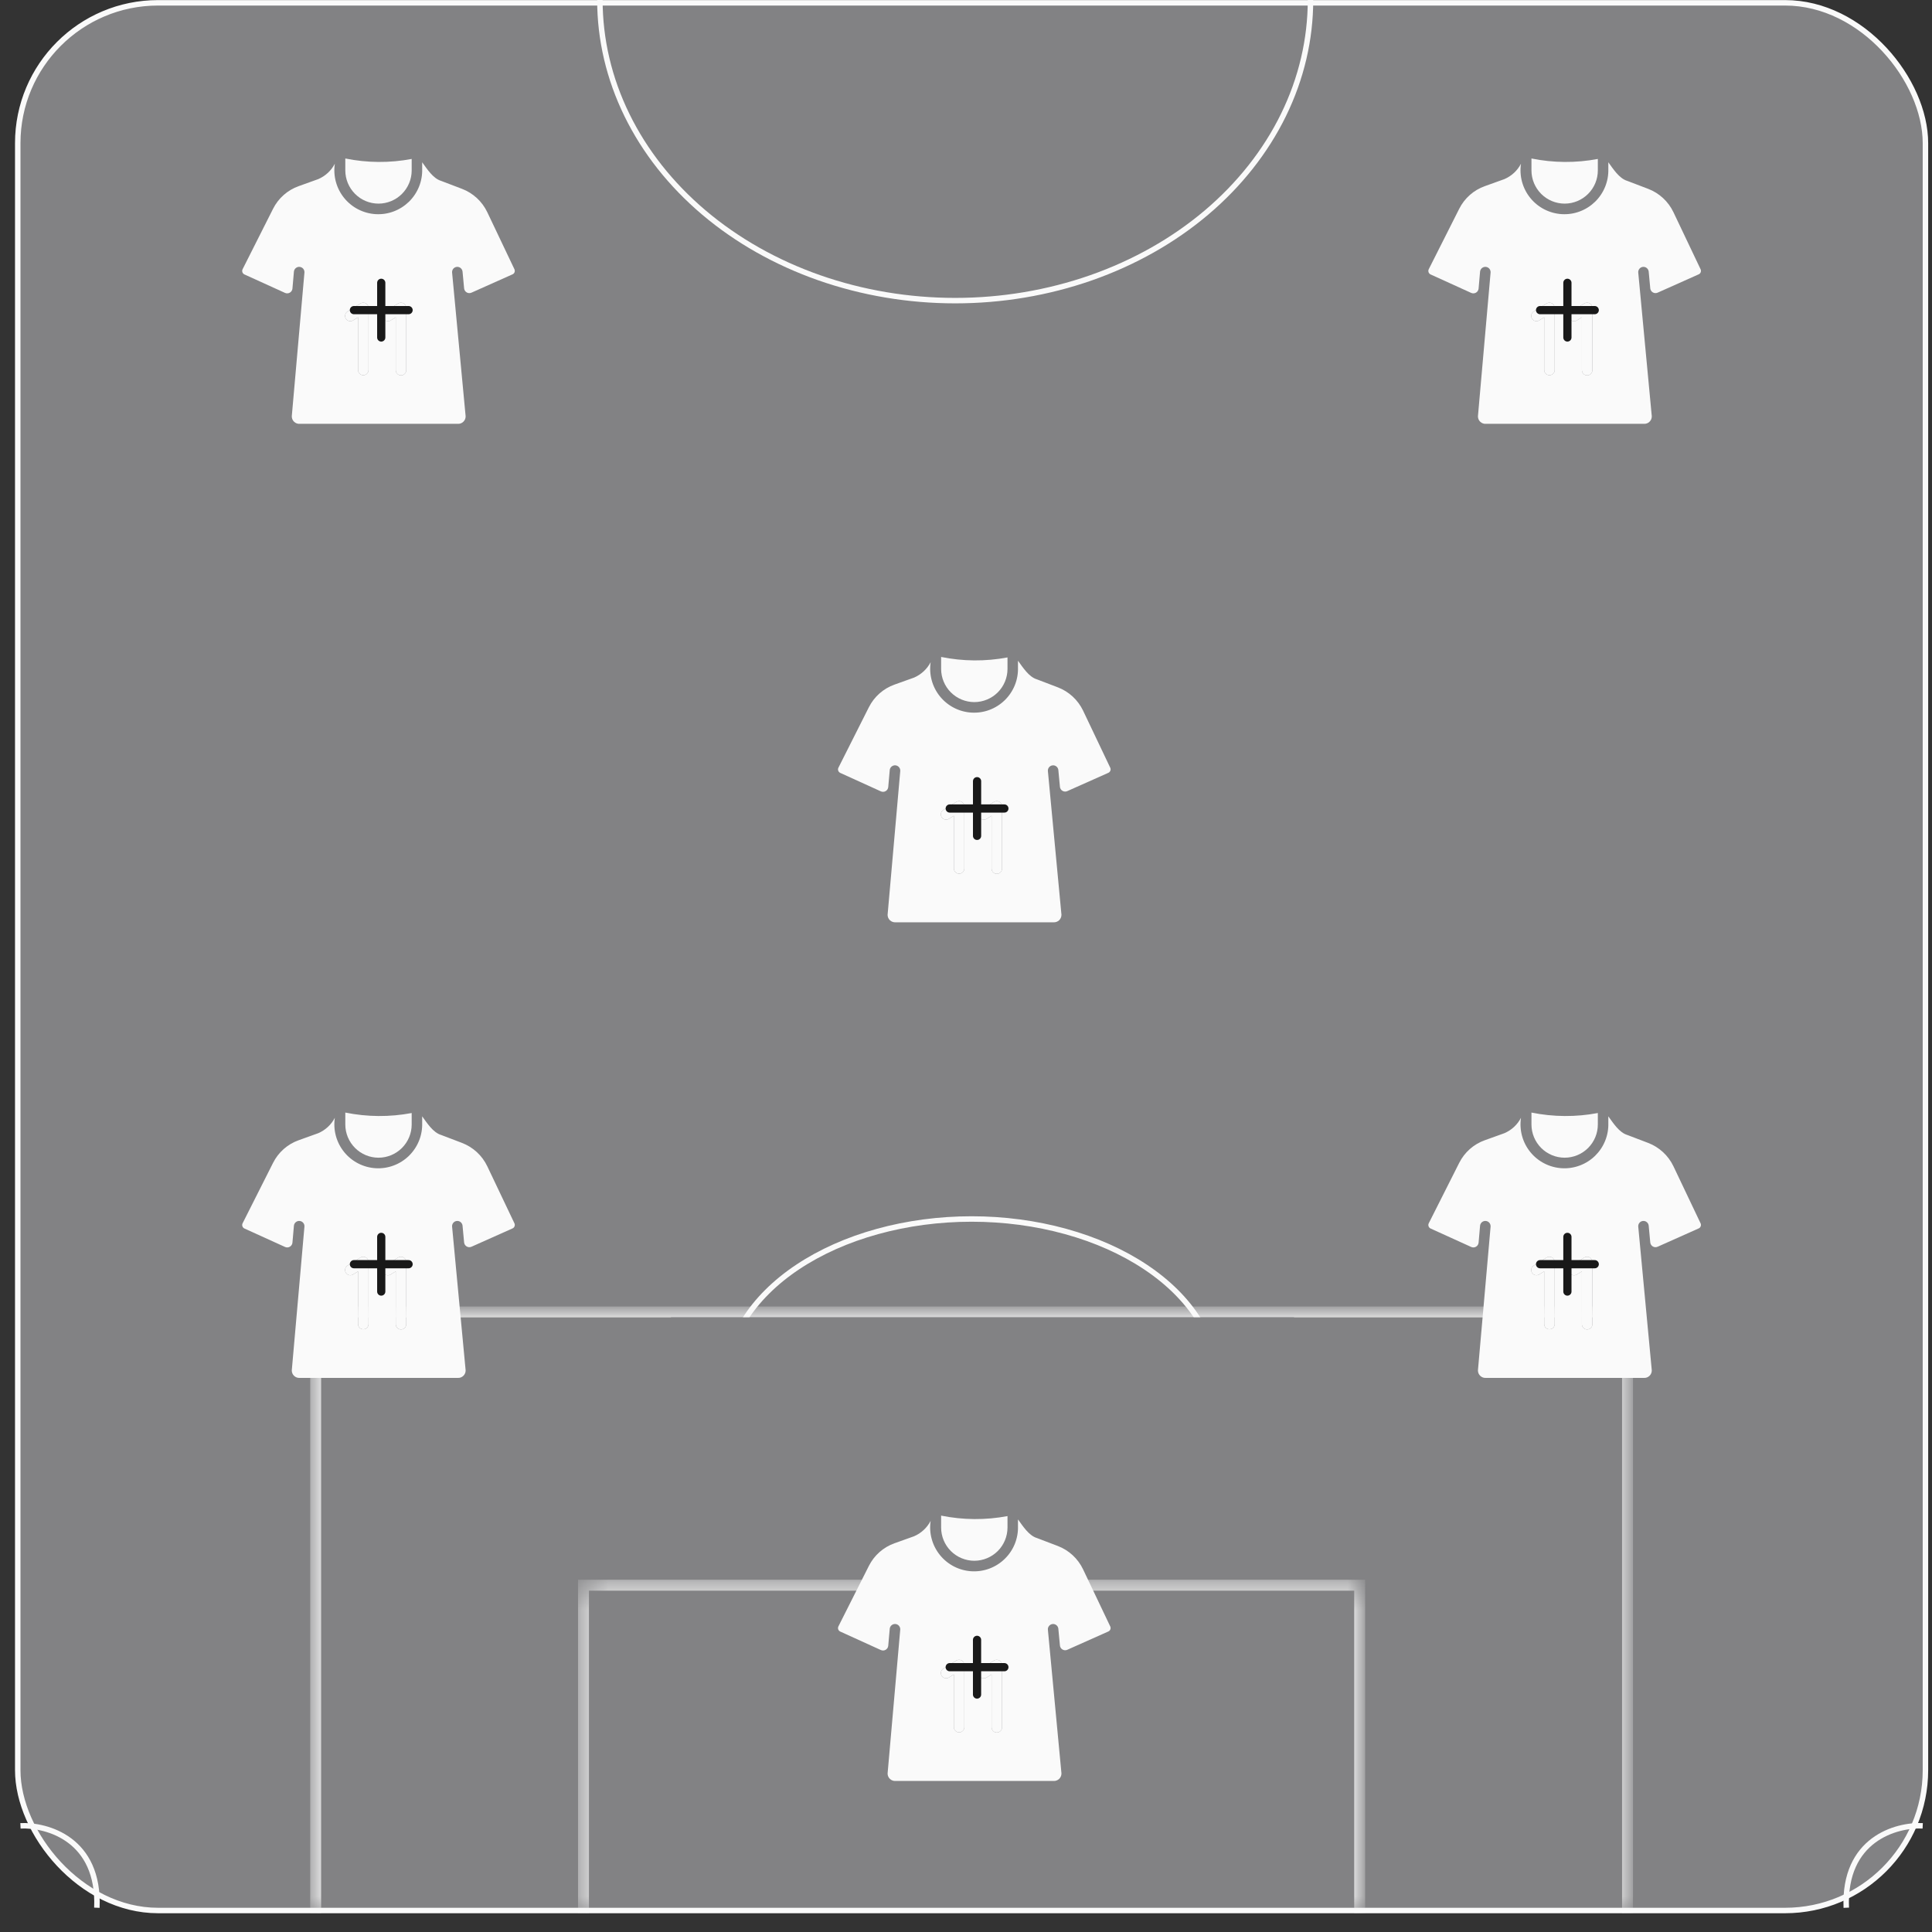 <svg width="81" height="81" viewBox="0 0 81 81" fill="none" xmlns="http://www.w3.org/2000/svg">
<rect x="0" y="0" width="81" height="81" fill="#333333" stroke="none"/>
<rect x="0.744" y="0.118" width="79.981" height="79.981" rx="5.885" fill="#828284" stroke="#FAFAFA" stroke-width="0.229"/>
<mask id="path-2-inside-1_8749_15916" fill="white">
<path d="M24.463 66.461H57.005V80.211H24.463V66.461Z"/>
</mask>
<path d="M24.463 66.461V66.232H24.234V66.461H24.463ZM57.005 66.461H57.235V66.232H57.005V66.461ZM24.463 66.69H57.005V66.232H24.463V66.69ZM56.776 66.461V80.211H57.235V66.461H56.776ZM24.692 80.211V66.461H24.234V80.211H24.692Z" fill="#FAFAFA" mask="url(#path-2-inside-1_8749_15916)"/>
<mask id="path-4-inside-2_8749_15916" fill="white">
<path d="M13.234 55.004H68.235V80.213H13.234V55.004Z"/>
</mask>
<path d="M13.234 55.004V54.775H13.005V55.004H13.234ZM68.235 55.004H68.464V54.775H68.235V55.004ZM13.234 55.233H68.235V54.775H13.234V55.233ZM68.006 55.004V80.213H68.464V55.004H68.006ZM13.463 80.213V55.004H13.005V80.213H13.463Z" fill="#FAFAFA" mask="url(#path-4-inside-2_8749_15916)"/>
<path d="M54.943 9.53674e-07C54.943 1.655 54.558 3.294 53.809 4.824C53.06 6.353 51.963 7.742 50.58 8.913C49.197 10.083 47.554 11.011 45.747 11.645C43.94 12.278 42.003 12.604 40.047 12.604C38.091 12.604 36.154 12.278 34.346 11.645C32.539 11.011 30.897 10.083 29.514 8.913C28.13 7.742 27.033 6.353 26.285 4.824C25.536 3.294 25.151 1.655 25.151 0" stroke="#FAFAFA" stroke-width="0.229"/>
<path d="M30.422 57.982C30.422 57.08 30.688 56.186 31.206 55.351C31.725 54.517 32.484 53.759 33.442 53.121C34.4 52.483 35.536 51.976 36.788 51.631C38.039 51.285 39.38 51.107 40.734 51.107C42.089 51.107 43.429 51.285 44.681 51.631C45.932 51.976 47.069 52.483 48.026 53.121C48.984 53.759 49.744 54.517 50.262 55.351C50.78 56.186 51.047 57.08 51.047 57.982" stroke="#FAFAFA" stroke-width="0.229"/>
<rect x="28.13" y="55.23" width="26.125" height="3.896" fill="#828284"/>
<path d="M0.858 76.548C1.975 76.496 4.179 77.11 4.062 79.983" stroke="#FAFAFA" stroke-width="0.229"/>
<path d="M80.61 76.548C79.493 76.496 77.289 77.11 77.406 79.983" stroke="#FAFAFA" stroke-width="0.229"/>
<path d="M40.848 65.436C41.217 65.435 41.571 65.288 41.832 65.028C42.093 64.767 42.239 64.413 42.24 64.044V63.563C41.32 63.736 40.375 63.729 39.457 63.543V64.044C39.458 64.413 39.604 64.767 39.865 65.028C40.126 65.288 40.48 65.435 40.848 65.436Z" fill="#FAFAFA"/>
<path d="M46.548 68.19L45.407 65.792C45.192 65.343 44.813 64.993 44.348 64.816L43.477 64.484C43.133 64.382 42.881 63.977 42.679 63.701V63.979C42.688 64.234 42.642 64.489 42.547 64.727C42.451 64.964 42.307 65.179 42.123 65.357C41.94 65.536 41.721 65.674 41.481 65.764C41.242 65.853 40.986 65.891 40.73 65.876C40.475 65.861 40.225 65.793 39.997 65.676C39.77 65.559 39.569 65.396 39.408 65.197C39.247 64.998 39.129 64.768 39.062 64.521C38.994 64.274 38.979 64.016 39.018 63.763C38.867 64.052 38.621 64.281 38.321 64.409L37.505 64.701C37.037 64.867 36.651 65.207 36.428 65.651L35.149 68.19C35.131 68.228 35.129 68.272 35.143 68.312C35.158 68.352 35.187 68.385 35.226 68.403L36.93 69.178C36.962 69.192 36.997 69.199 37.032 69.198C37.067 69.196 37.101 69.186 37.132 69.168C37.162 69.15 37.188 69.125 37.207 69.096C37.226 69.066 37.237 69.032 37.24 68.997L37.303 68.283C37.309 68.225 37.338 68.173 37.383 68.136C37.427 68.1 37.484 68.082 37.542 68.087C37.599 68.092 37.653 68.12 37.69 68.163C37.728 68.207 37.747 68.264 37.743 68.321L37.213 74.353C37.212 74.396 37.221 74.439 37.238 74.478C37.255 74.517 37.279 74.553 37.311 74.582C37.342 74.612 37.379 74.635 37.419 74.649C37.459 74.664 37.502 74.67 37.545 74.668H44.17C44.213 74.67 44.256 74.664 44.296 74.649C44.337 74.634 44.374 74.611 44.405 74.582C44.436 74.552 44.461 74.516 44.477 74.477C44.494 74.437 44.502 74.394 44.502 74.351C44.408 73.344 44.019 69.239 43.933 68.323C43.929 68.265 43.947 68.208 43.985 68.165C44.022 68.121 44.075 68.093 44.132 68.088C44.189 68.082 44.246 68.1 44.291 68.136C44.336 68.172 44.364 68.224 44.371 68.281L44.438 68.988C44.441 69.023 44.453 69.056 44.471 69.086C44.49 69.115 44.516 69.14 44.546 69.157C44.576 69.175 44.61 69.185 44.645 69.187C44.68 69.189 44.714 69.183 44.746 69.168L46.471 68.399C46.509 68.381 46.538 68.349 46.553 68.31C46.567 68.271 46.566 68.228 46.548 68.19ZM40.431 72.417C40.429 72.474 40.405 72.528 40.364 72.568C40.323 72.608 40.268 72.63 40.211 72.63C40.154 72.63 40.099 72.608 40.058 72.568C40.017 72.528 39.993 72.474 39.991 72.417V70.201L39.778 70.333C39.728 70.362 39.669 70.371 39.614 70.357C39.558 70.343 39.51 70.308 39.479 70.259C39.449 70.21 39.439 70.151 39.452 70.095C39.465 70.039 39.499 69.99 39.547 69.959L40.094 69.618C40.128 69.599 40.166 69.588 40.205 69.587C40.244 69.587 40.282 69.596 40.316 69.615C40.35 69.634 40.379 69.662 40.399 69.695C40.419 69.728 40.43 69.766 40.431 69.805L40.431 72.417ZM42.011 72.417C42.011 72.475 41.988 72.531 41.947 72.572C41.906 72.613 41.85 72.636 41.791 72.636C41.733 72.636 41.677 72.613 41.636 72.572C41.595 72.531 41.572 72.475 41.572 72.417V70.201L41.358 70.333C41.309 70.364 41.249 70.373 41.193 70.36C41.136 70.347 41.087 70.311 41.056 70.261C41.026 70.212 41.016 70.152 41.029 70.096C41.043 70.039 41.078 69.99 41.128 69.959L41.675 69.618C41.708 69.599 41.746 69.588 41.785 69.587C41.824 69.587 41.863 69.596 41.897 69.615C41.931 69.634 41.959 69.662 41.979 69.695C41.999 69.728 42.011 69.766 42.011 69.805V72.417Z" fill="#FAFAFA"/>
<path d="M40.431 72.417C40.429 72.474 40.405 72.528 40.364 72.568C40.323 72.608 40.268 72.63 40.211 72.63C40.154 72.63 40.099 72.608 40.058 72.568C40.017 72.528 39.993 72.474 39.991 72.417V70.201L39.778 70.333C39.728 70.362 39.669 70.371 39.614 70.357C39.558 70.343 39.51 70.308 39.479 70.259C39.449 70.21 39.439 70.151 39.452 70.095C39.465 70.039 39.499 69.99 39.547 69.959L40.094 69.618C40.128 69.599 40.166 69.588 40.205 69.587C40.244 69.587 40.282 69.596 40.316 69.615C40.35 69.634 40.379 69.662 40.399 69.695C40.419 69.728 40.43 69.766 40.431 69.805L40.431 72.417Z" fill="#FAFAFA"/>
<path d="M42.011 72.417C42.011 72.475 41.988 72.531 41.947 72.572C41.906 72.613 41.85 72.636 41.791 72.636C41.733 72.636 41.677 72.613 41.636 72.572C41.595 72.531 41.572 72.475 41.572 72.417V70.201L41.358 70.333C41.309 70.364 41.249 70.373 41.193 70.36C41.136 70.347 41.087 70.311 41.056 70.261C41.026 70.212 41.016 70.152 41.029 70.096C41.043 70.039 41.078 69.99 41.128 69.959L41.675 69.618C41.708 69.599 41.746 69.588 41.785 69.587C41.824 69.587 41.863 69.596 41.897 69.615C41.931 69.634 41.959 69.662 41.979 69.695C41.999 69.728 42.011 69.766 42.011 69.805V72.417Z" fill="#FAFAFA"/>
<path d="M39.817 69.897H42.109" stroke="#191919" stroke-width="0.344" stroke-linecap="round" stroke-linejoin="round"/>
<path d="M40.963 71.044V68.752" stroke="#191919" stroke-width="0.344" stroke-linecap="round" stroke-linejoin="round"/>
<path d="M40.849 29.436C41.218 29.435 41.571 29.288 41.832 29.028C42.093 28.767 42.24 28.413 42.24 28.044V27.563C41.32 27.736 40.375 27.729 39.457 27.543V28.044C39.458 28.413 39.604 28.767 39.865 29.028C40.126 29.288 40.48 29.435 40.849 29.436Z" fill="#FAFAFA"/>
<path d="M46.549 32.19L45.408 29.792C45.192 29.343 44.813 28.993 44.348 28.816L43.478 28.484C43.133 28.382 42.882 27.977 42.679 27.701V27.979C42.688 28.234 42.643 28.489 42.547 28.727C42.451 28.964 42.307 29.179 42.124 29.357C41.94 29.536 41.722 29.674 41.482 29.764C41.242 29.853 40.986 29.891 40.73 29.876C40.475 29.861 40.225 29.793 39.998 29.676C39.77 29.559 39.569 29.396 39.408 29.197C39.247 28.998 39.129 28.768 39.062 28.521C38.995 28.274 38.98 28.016 39.018 27.763C38.867 28.052 38.621 28.28 38.321 28.409L37.505 28.701C37.037 28.867 36.651 29.207 36.428 29.651L35.149 32.19C35.131 32.228 35.129 32.272 35.144 32.312C35.158 32.352 35.188 32.385 35.226 32.403L36.93 33.178C36.962 33.193 36.997 33.199 37.032 33.197C37.067 33.196 37.102 33.186 37.132 33.168C37.163 33.15 37.188 33.125 37.207 33.096C37.226 33.066 37.237 33.032 37.24 32.997L37.303 32.283C37.309 32.225 37.338 32.173 37.383 32.136C37.428 32.1 37.485 32.082 37.542 32.087C37.6 32.092 37.653 32.12 37.69 32.163C37.728 32.207 37.747 32.264 37.744 32.321L37.213 38.353C37.213 38.396 37.221 38.439 37.238 38.478C37.255 38.517 37.28 38.553 37.311 38.583C37.342 38.612 37.379 38.635 37.419 38.649C37.459 38.664 37.502 38.67 37.545 38.668H44.17C44.213 38.67 44.256 38.664 44.297 38.649C44.337 38.634 44.374 38.611 44.405 38.582C44.436 38.552 44.461 38.516 44.477 38.477C44.494 38.437 44.502 38.394 44.502 38.351C44.408 37.344 44.02 33.239 43.933 32.322C43.929 32.265 43.948 32.208 43.985 32.164C44.022 32.121 44.075 32.093 44.132 32.088C44.19 32.082 44.247 32.099 44.291 32.136C44.336 32.172 44.365 32.224 44.371 32.281L44.438 32.988C44.441 33.023 44.453 33.056 44.472 33.086C44.49 33.115 44.516 33.14 44.546 33.157C44.576 33.175 44.61 33.185 44.645 33.187C44.68 33.189 44.715 33.183 44.746 33.168L46.472 32.399C46.509 32.381 46.538 32.349 46.553 32.31C46.567 32.271 46.566 32.228 46.549 32.19ZM40.431 36.417C40.429 36.474 40.405 36.528 40.364 36.568C40.323 36.608 40.268 36.63 40.211 36.63C40.154 36.63 40.099 36.608 40.058 36.568C40.017 36.528 39.993 36.474 39.992 36.417V34.201L39.778 34.333C39.729 34.362 39.67 34.371 39.614 34.357C39.558 34.343 39.51 34.308 39.48 34.259C39.449 34.21 39.44 34.151 39.452 34.095C39.465 34.039 39.499 33.99 39.547 33.959L40.095 33.618C40.128 33.599 40.166 33.588 40.205 33.587C40.244 33.587 40.283 33.596 40.317 33.615C40.351 33.634 40.379 33.662 40.399 33.695C40.419 33.728 40.43 33.766 40.431 33.805L40.431 36.417ZM42.011 36.417C42.011 36.475 41.988 36.531 41.947 36.572C41.906 36.613 41.85 36.636 41.792 36.636C41.733 36.636 41.678 36.613 41.636 36.572C41.595 36.531 41.572 36.475 41.572 36.417V34.201L41.359 34.333C41.309 34.364 41.249 34.373 41.193 34.36C41.136 34.346 41.087 34.311 41.056 34.261C41.026 34.212 41.016 34.152 41.03 34.096C41.043 34.039 41.078 33.99 41.128 33.959L41.675 33.618C41.709 33.599 41.747 33.588 41.786 33.587C41.825 33.587 41.863 33.596 41.897 33.615C41.931 33.634 41.96 33.662 41.98 33.695C42 33.728 42.011 33.766 42.011 33.805V36.417Z" fill="#FAFAFA"/>
<path d="M40.431 36.417C40.429 36.474 40.405 36.528 40.364 36.568C40.323 36.608 40.268 36.63 40.211 36.63C40.154 36.63 40.099 36.608 40.058 36.568C40.017 36.528 39.993 36.474 39.992 36.417V34.201L39.778 34.333C39.729 34.362 39.67 34.371 39.614 34.357C39.558 34.343 39.51 34.308 39.48 34.259C39.449 34.21 39.44 34.151 39.452 34.095C39.465 34.039 39.499 33.99 39.547 33.959L40.095 33.618C40.128 33.599 40.166 33.588 40.205 33.587C40.244 33.587 40.283 33.596 40.317 33.615C40.351 33.634 40.379 33.662 40.399 33.695C40.419 33.728 40.43 33.766 40.431 33.805L40.431 36.417Z" fill="#FAFAFA"/>
<path d="M42.011 36.417C42.011 36.475 41.988 36.531 41.947 36.572C41.906 36.613 41.85 36.636 41.792 36.636C41.733 36.636 41.678 36.613 41.636 36.572C41.595 36.531 41.572 36.475 41.572 36.417V34.201L41.359 34.333C41.309 34.364 41.249 34.373 41.193 34.36C41.136 34.346 41.087 34.311 41.056 34.261C41.026 34.212 41.016 34.152 41.03 34.096C41.043 34.039 41.078 33.99 41.128 33.959L41.675 33.618C41.709 33.599 41.747 33.588 41.786 33.587C41.825 33.587 41.863 33.596 41.897 33.615C41.931 33.634 41.96 33.662 41.98 33.695C42 33.728 42.011 33.766 42.011 33.805V36.417Z" fill="#FAFAFA"/>
<path d="M39.818 33.897H42.109" stroke="#191919" stroke-width="0.344" stroke-linecap="round" stroke-linejoin="round"/>
<path d="M40.964 35.044V32.752" stroke="#191919" stroke-width="0.344" stroke-linecap="round" stroke-linejoin="round"/>
<path d="M15.869 48.537C16.238 48.537 16.591 48.39 16.852 48.129C17.113 47.868 17.26 47.515 17.26 47.146V46.664C16.34 46.838 15.395 46.831 14.477 46.645V47.146C14.478 47.515 14.625 47.868 14.886 48.129C15.146 48.39 15.5 48.537 15.869 48.537Z" fill="#FAFAFA"/>
<path d="M21.569 51.291L20.428 48.893C20.213 48.444 19.834 48.095 19.369 47.917L18.498 47.585C18.153 47.483 17.902 47.079 17.7 46.803V47.08C17.708 47.336 17.663 47.591 17.567 47.828C17.471 48.066 17.327 48.28 17.144 48.459C16.96 48.638 16.742 48.776 16.502 48.865C16.262 48.955 16.006 48.993 15.751 48.978C15.495 48.963 15.246 48.895 15.018 48.778C14.79 48.661 14.589 48.498 14.428 48.299C14.267 48.1 14.149 47.87 14.082 47.623C14.015 47.376 14 47.117 14.038 46.864C13.888 47.154 13.641 47.382 13.341 47.51L12.526 47.803C12.058 47.968 11.672 48.309 11.449 48.752L10.169 51.291C10.151 51.33 10.149 51.374 10.164 51.414C10.178 51.454 10.208 51.486 10.246 51.505L11.95 52.279C11.982 52.294 12.017 52.301 12.053 52.299C12.088 52.297 12.122 52.287 12.152 52.269C12.183 52.252 12.208 52.227 12.227 52.197C12.246 52.167 12.258 52.134 12.261 52.099L12.323 51.384C12.33 51.327 12.358 51.275 12.403 51.238C12.448 51.202 12.505 51.184 12.562 51.189C12.62 51.194 12.673 51.221 12.711 51.265C12.748 51.309 12.768 51.365 12.764 51.423L12.233 57.455C12.233 57.498 12.242 57.54 12.258 57.58C12.275 57.619 12.3 57.655 12.331 57.684C12.362 57.714 12.399 57.736 12.439 57.751C12.479 57.766 12.522 57.772 12.565 57.769H19.19C19.233 57.772 19.276 57.766 19.317 57.751C19.357 57.736 19.394 57.713 19.425 57.683C19.456 57.654 19.481 57.618 19.498 57.578C19.514 57.538 19.523 57.496 19.522 57.453C19.428 56.446 19.04 52.341 18.954 51.424C18.95 51.367 18.968 51.31 19.005 51.266C19.042 51.222 19.095 51.195 19.152 51.189C19.21 51.184 19.267 51.201 19.311 51.237C19.356 51.273 19.385 51.326 19.392 51.383L19.458 52.09C19.462 52.125 19.473 52.158 19.492 52.188C19.511 52.217 19.536 52.241 19.566 52.259C19.596 52.277 19.63 52.287 19.665 52.289C19.7 52.291 19.735 52.284 19.767 52.27L21.492 51.5C21.53 51.482 21.559 51.451 21.573 51.411C21.587 51.372 21.586 51.329 21.569 51.291ZM15.451 55.518C15.449 55.575 15.425 55.63 15.384 55.669C15.344 55.709 15.289 55.731 15.232 55.731C15.174 55.731 15.119 55.709 15.078 55.669C15.037 55.63 15.014 55.575 15.012 55.518V53.303L14.799 53.434C14.749 53.464 14.69 53.472 14.634 53.459C14.578 53.445 14.53 53.41 14.5 53.361C14.47 53.312 14.46 53.253 14.473 53.197C14.485 53.141 14.519 53.092 14.568 53.061L15.115 52.72C15.149 52.7 15.187 52.689 15.226 52.689C15.264 52.688 15.303 52.698 15.337 52.717C15.371 52.736 15.399 52.763 15.419 52.797C15.44 52.83 15.451 52.868 15.451 52.907L15.451 55.518ZM17.032 55.518C17.032 55.577 17.009 55.633 16.967 55.674C16.926 55.715 16.87 55.738 16.812 55.738C16.754 55.738 16.698 55.715 16.657 55.674C16.615 55.633 16.592 55.577 16.592 55.518V53.303L16.379 53.434C16.329 53.465 16.27 53.475 16.213 53.461C16.156 53.448 16.107 53.413 16.077 53.363C16.046 53.313 16.037 53.254 16.05 53.197C16.063 53.141 16.099 53.091 16.148 53.061L16.695 52.72C16.729 52.7 16.767 52.689 16.806 52.689C16.845 52.688 16.883 52.698 16.917 52.717C16.951 52.736 16.98 52.763 17 52.797C17.02 52.83 17.031 52.868 17.032 52.907V55.518Z" fill="#FAFAFA"/>
<path d="M15.451 55.518C15.449 55.575 15.425 55.63 15.384 55.669C15.344 55.709 15.289 55.731 15.232 55.731C15.174 55.731 15.119 55.709 15.078 55.669C15.037 55.63 15.014 55.575 15.012 55.518V53.303L14.799 53.434C14.749 53.464 14.69 53.472 14.634 53.459C14.578 53.445 14.53 53.41 14.5 53.361C14.47 53.312 14.46 53.253 14.473 53.197C14.485 53.141 14.519 53.092 14.568 53.061L15.115 52.72C15.149 52.7 15.187 52.689 15.226 52.689C15.264 52.688 15.303 52.698 15.337 52.717C15.371 52.736 15.399 52.763 15.419 52.797C15.44 52.83 15.451 52.868 15.451 52.907L15.451 55.518Z" fill="#FAFAFA"/>
<path d="M17.032 55.518C17.032 55.577 17.009 55.633 16.967 55.674C16.926 55.715 16.87 55.738 16.812 55.738C16.754 55.738 16.698 55.715 16.657 55.674C16.615 55.633 16.592 55.577 16.592 55.518V53.303L16.379 53.434C16.329 53.465 16.27 53.475 16.213 53.461C16.156 53.448 16.107 53.413 16.077 53.363C16.046 53.313 16.037 53.254 16.05 53.197C16.063 53.141 16.099 53.091 16.148 53.061L16.695 52.72C16.729 52.7 16.767 52.689 16.806 52.689C16.845 52.688 16.883 52.698 16.917 52.717C16.951 52.736 16.98 52.763 17 52.797C17.02 52.83 17.031 52.868 17.032 52.907V55.518Z" fill="#FAFAFA"/>
<path d="M14.838 53.002H17.13" stroke="#191919" stroke-width="0.344" stroke-linecap="round" stroke-linejoin="round"/>
<path d="M15.984 54.149V51.857" stroke="#191919" stroke-width="0.344" stroke-linecap="round" stroke-linejoin="round"/>
<path d="M15.869 8.537C16.238 8.537 16.591 8.39 16.852 8.129C17.113 7.868 17.26 7.515 17.26 7.146V6.664C16.34 6.838 15.395 6.831 14.477 6.645V7.146C14.478 7.515 14.625 7.868 14.886 8.129C15.146 8.39 15.5 8.537 15.869 8.537Z" fill="#FAFAFA"/>
<path d="M21.569 11.291L20.428 8.893C20.213 8.444 19.834 8.095 19.369 7.917L18.498 7.585C18.153 7.483 17.902 7.079 17.7 6.803V7.08C17.708 7.336 17.663 7.591 17.567 7.828C17.471 8.066 17.327 8.28 17.144 8.459C16.96 8.637 16.742 8.776 16.502 8.865C16.262 8.955 16.006 8.993 15.751 8.978C15.495 8.963 15.246 8.895 15.018 8.778C14.79 8.661 14.589 8.498 14.428 8.299C14.267 8.1 14.149 7.87 14.082 7.623C14.015 7.376 14 7.117 14.038 6.864C13.888 7.154 13.641 7.382 13.341 7.51L12.526 7.803C12.058 7.968 11.672 8.309 11.449 8.752L10.169 11.291C10.151 11.33 10.149 11.374 10.164 11.414C10.178 11.454 10.208 11.486 10.246 11.505L11.95 12.28C11.982 12.294 12.017 12.301 12.053 12.299C12.088 12.297 12.122 12.287 12.152 12.269C12.183 12.252 12.208 12.227 12.227 12.197C12.246 12.168 12.258 12.134 12.261 12.099L12.323 11.384C12.33 11.327 12.358 11.274 12.403 11.238C12.448 11.201 12.505 11.184 12.562 11.189C12.62 11.194 12.673 11.221 12.711 11.265C12.748 11.309 12.768 11.365 12.764 11.423L12.233 17.455C12.233 17.498 12.242 17.54 12.258 17.58C12.275 17.619 12.3 17.655 12.331 17.684C12.362 17.713 12.399 17.736 12.439 17.751C12.479 17.766 12.522 17.772 12.565 17.769H19.19C19.233 17.772 19.276 17.765 19.317 17.751C19.357 17.736 19.394 17.713 19.425 17.683C19.456 17.654 19.481 17.618 19.498 17.578C19.514 17.538 19.523 17.496 19.522 17.453C19.428 16.446 19.04 12.341 18.954 11.424C18.95 11.367 18.968 11.31 19.005 11.266C19.042 11.222 19.095 11.195 19.152 11.189C19.21 11.184 19.267 11.201 19.311 11.237C19.356 11.274 19.385 11.326 19.392 11.383L19.458 12.09C19.462 12.125 19.473 12.158 19.492 12.188C19.511 12.217 19.536 12.241 19.566 12.259C19.596 12.277 19.63 12.287 19.665 12.289C19.7 12.29 19.735 12.284 19.767 12.27L21.492 11.5C21.53 11.482 21.559 11.451 21.573 11.412C21.587 11.372 21.586 11.329 21.569 11.291ZM15.451 15.518C15.449 15.575 15.425 15.63 15.384 15.669C15.344 15.709 15.289 15.731 15.232 15.731C15.174 15.731 15.119 15.709 15.078 15.669C15.037 15.63 15.014 15.575 15.012 15.518V13.303L14.799 13.434C14.749 13.464 14.69 13.473 14.634 13.459C14.578 13.445 14.53 13.41 14.5 13.361C14.47 13.312 14.46 13.253 14.473 13.197C14.485 13.141 14.519 13.092 14.568 13.061L15.115 12.72C15.149 12.7 15.187 12.689 15.226 12.689C15.264 12.688 15.303 12.698 15.337 12.717C15.371 12.736 15.399 12.763 15.419 12.797C15.44 12.83 15.451 12.868 15.451 12.907L15.451 15.518ZM17.032 15.518C17.032 15.576 17.009 15.633 16.967 15.674C16.926 15.715 16.87 15.738 16.812 15.738C16.754 15.738 16.698 15.715 16.657 15.674C16.615 15.633 16.592 15.576 16.592 15.518V13.303L16.379 13.434C16.329 13.465 16.27 13.475 16.213 13.461C16.156 13.448 16.107 13.413 16.077 13.363C16.046 13.313 16.037 13.254 16.05 13.197C16.063 13.14 16.099 13.091 16.148 13.061L16.695 12.72C16.729 12.7 16.767 12.689 16.806 12.689C16.845 12.688 16.883 12.698 16.917 12.717C16.951 12.736 16.98 12.763 17 12.797C17.02 12.83 17.031 12.868 17.032 12.907V15.518Z" fill="#FAFAFA"/>
<path d="M15.451 15.518C15.449 15.575 15.425 15.63 15.384 15.669C15.344 15.709 15.289 15.731 15.232 15.731C15.174 15.731 15.119 15.709 15.078 15.669C15.037 15.63 15.014 15.575 15.012 15.518V13.303L14.799 13.434C14.749 13.464 14.69 13.473 14.634 13.459C14.578 13.445 14.53 13.41 14.5 13.361C14.47 13.312 14.46 13.253 14.473 13.197C14.485 13.141 14.519 13.092 14.568 13.061L15.115 12.72C15.149 12.7 15.187 12.689 15.226 12.689C15.264 12.688 15.303 12.698 15.337 12.717C15.371 12.736 15.399 12.763 15.419 12.797C15.44 12.83 15.451 12.868 15.451 12.907L15.451 15.518Z" fill="#FAFAFA"/>
<path d="M17.032 15.518C17.032 15.576 17.009 15.633 16.967 15.674C16.926 15.715 16.87 15.738 16.812 15.738C16.754 15.738 16.698 15.715 16.657 15.674C16.615 15.633 16.592 15.576 16.592 15.518V13.303L16.379 13.434C16.329 13.465 16.27 13.475 16.213 13.461C16.156 13.448 16.107 13.413 16.077 13.363C16.046 13.313 16.037 13.254 16.05 13.197C16.063 13.14 16.099 13.091 16.148 13.061L16.695 12.72C16.729 12.7 16.767 12.689 16.806 12.689C16.845 12.688 16.883 12.698 16.917 12.717C16.951 12.736 16.98 12.763 17 12.797C17.02 12.83 17.031 12.868 17.032 12.907V15.518Z" fill="#FAFAFA"/>
<path d="M14.838 13.002H17.13" stroke="#191919" stroke-width="0.344" stroke-linecap="round" stroke-linejoin="round"/>
<path d="M15.984 14.149V11.857" stroke="#191919" stroke-width="0.344" stroke-linecap="round" stroke-linejoin="round"/>
<g clip-path="url(#clip0_8749_15916)">
<path d="M65.599 48.537C65.968 48.537 66.321 48.39 66.582 48.129C66.843 47.868 66.99 47.515 66.99 47.146V46.664C66.07 46.838 65.125 46.831 64.207 46.645V47.146C64.208 47.515 64.355 47.868 64.615 48.129C64.876 48.39 65.23 48.537 65.599 48.537Z" fill="#FAFAFA"/>
<path d="M71.299 51.291L70.158 48.893C69.943 48.444 69.564 48.095 69.099 47.917L68.228 47.585C67.883 47.483 67.632 47.079 67.43 46.803V47.08C67.438 47.336 67.393 47.591 67.297 47.828C67.201 48.066 67.057 48.28 66.874 48.459C66.69 48.638 66.472 48.776 66.232 48.865C65.992 48.955 65.736 48.993 65.481 48.978C65.225 48.963 64.976 48.895 64.748 48.778C64.52 48.661 64.319 48.498 64.158 48.299C63.997 48.1 63.879 47.87 63.812 47.623C63.745 47.376 63.73 47.117 63.768 46.864C63.618 47.154 63.371 47.382 63.071 47.51L62.256 47.803C61.788 47.968 61.402 48.309 61.179 48.752L59.899 51.291C59.881 51.33 59.88 51.374 59.894 51.414C59.908 51.454 59.938 51.486 59.976 51.505L61.68 52.279C61.712 52.294 61.747 52.301 61.782 52.299C61.818 52.297 61.852 52.287 61.882 52.269C61.913 52.252 61.938 52.227 61.957 52.197C61.976 52.167 61.987 52.134 61.991 52.099L62.053 51.384C62.06 51.327 62.088 51.275 62.133 51.238C62.178 51.202 62.235 51.184 62.292 51.189C62.35 51.194 62.403 51.221 62.441 51.265C62.478 51.309 62.497 51.365 62.494 51.423L61.963 57.455C61.963 57.498 61.972 57.54 61.988 57.58C62.005 57.619 62.03 57.655 62.061 57.684C62.092 57.714 62.129 57.736 62.169 57.751C62.209 57.766 62.252 57.772 62.295 57.769H68.92C68.963 57.772 69.006 57.766 69.047 57.751C69.087 57.736 69.124 57.713 69.155 57.683C69.186 57.654 69.211 57.618 69.228 57.578C69.244 57.538 69.253 57.496 69.252 57.453C69.158 56.446 68.77 52.341 68.684 51.424C68.68 51.367 68.698 51.31 68.735 51.266C68.772 51.222 68.825 51.195 68.882 51.189C68.94 51.184 68.997 51.201 69.041 51.237C69.086 51.273 69.115 51.326 69.122 51.383L69.188 52.09C69.192 52.125 69.203 52.158 69.222 52.188C69.241 52.217 69.266 52.241 69.296 52.259C69.326 52.277 69.36 52.287 69.395 52.289C69.43 52.291 69.465 52.284 69.497 52.27L71.222 51.5C71.26 51.482 71.289 51.451 71.303 51.411C71.317 51.372 71.316 51.329 71.299 51.291ZM65.181 55.518C65.179 55.575 65.156 55.63 65.115 55.669C65.073 55.709 65.019 55.731 64.961 55.731C64.904 55.731 64.849 55.709 64.808 55.669C64.767 55.63 64.743 55.575 64.742 55.518V53.303L64.528 53.434C64.479 53.464 64.42 53.472 64.364 53.459C64.308 53.445 64.26 53.41 64.23 53.361C64.2 53.312 64.19 53.253 64.203 53.197C64.215 53.141 64.249 53.092 64.298 53.061L64.845 52.72C64.879 52.7 64.917 52.689 64.956 52.689C64.995 52.688 65.033 52.698 65.067 52.717C65.101 52.736 65.129 52.763 65.15 52.797C65.17 52.83 65.181 52.868 65.181 52.907L65.181 55.518ZM66.762 55.518C66.762 55.577 66.739 55.633 66.697 55.674C66.656 55.715 66.6 55.738 66.542 55.738C66.484 55.738 66.428 55.715 66.386 55.674C66.345 55.633 66.322 55.577 66.322 55.518V53.303L66.109 53.434C66.059 53.465 66 53.475 65.943 53.461C65.886 53.448 65.837 53.413 65.807 53.363C65.776 53.313 65.766 53.254 65.78 53.197C65.793 53.141 65.829 53.091 65.878 53.061L66.425 52.72C66.459 52.7 66.497 52.689 66.536 52.689C66.575 52.688 66.613 52.698 66.647 52.717C66.681 52.736 66.71 52.763 66.73 52.797C66.75 52.83 66.761 52.868 66.762 52.907V55.518Z" fill="#FAFAFA"/>
<path d="M65.181 55.518C65.179 55.575 65.156 55.63 65.115 55.669C65.073 55.709 65.019 55.731 64.961 55.731C64.904 55.731 64.849 55.709 64.808 55.669C64.767 55.63 64.743 55.575 64.742 55.518V53.303L64.528 53.434C64.479 53.464 64.42 53.472 64.364 53.459C64.308 53.445 64.26 53.41 64.23 53.361C64.2 53.312 64.19 53.253 64.203 53.197C64.215 53.141 64.249 53.092 64.298 53.061L64.845 52.72C64.879 52.7 64.917 52.689 64.956 52.689C64.995 52.688 65.033 52.698 65.067 52.717C65.101 52.736 65.129 52.763 65.15 52.797C65.17 52.83 65.181 52.868 65.181 52.907L65.181 55.518Z" fill="#FAFAFA"/>
<path d="M66.762 55.518C66.762 55.577 66.739 55.633 66.697 55.674C66.656 55.715 66.6 55.738 66.542 55.738C66.484 55.738 66.428 55.715 66.386 55.674C66.345 55.633 66.322 55.577 66.322 55.518V53.303L66.109 53.434C66.059 53.465 66 53.475 65.943 53.461C65.886 53.448 65.837 53.413 65.807 53.363C65.776 53.313 65.766 53.254 65.78 53.197C65.793 53.141 65.829 53.091 65.878 53.061L66.425 52.72C66.459 52.7 66.497 52.689 66.536 52.689C66.575 52.688 66.613 52.698 66.647 52.717C66.681 52.736 66.71 52.763 66.73 52.797C66.75 52.83 66.761 52.868 66.762 52.907V55.518Z" fill="#FAFAFA"/>
<path d="M64.568 53.002H66.86" stroke="#191919" stroke-width="0.344" stroke-linecap="round" stroke-linejoin="round"/>
<path d="M65.714 54.149V51.857" stroke="#191919" stroke-width="0.344" stroke-linecap="round" stroke-linejoin="round"/>
</g>
<g clip-path="url(#clip1_8749_15916)">
<path d="M65.599 8.537C65.968 8.537 66.321 8.39 66.582 8.129C66.843 7.868 66.99 7.515 66.99 7.146V6.664C66.07 6.838 65.125 6.831 64.207 6.645V7.146C64.208 7.515 64.355 7.868 64.615 8.129C64.876 8.39 65.23 8.537 65.599 8.537Z" fill="#FAFAFA"/>
<path d="M71.299 11.291L70.158 8.893C69.943 8.444 69.564 8.095 69.099 7.917L68.228 7.585C67.883 7.483 67.632 7.079 67.43 6.803V7.08C67.438 7.336 67.393 7.591 67.297 7.828C67.201 8.066 67.057 8.28 66.874 8.459C66.69 8.637 66.472 8.776 66.232 8.865C65.992 8.955 65.736 8.993 65.481 8.978C65.225 8.963 64.976 8.895 64.748 8.778C64.52 8.661 64.319 8.498 64.158 8.299C63.997 8.1 63.879 7.87 63.812 7.623C63.745 7.376 63.73 7.117 63.768 6.864C63.618 7.154 63.371 7.382 63.071 7.51L62.256 7.803C61.788 7.968 61.402 8.309 61.179 8.752L59.899 11.291C59.881 11.33 59.88 11.374 59.894 11.414C59.908 11.454 59.938 11.486 59.976 11.505L61.68 12.28C61.712 12.294 61.747 12.301 61.782 12.299C61.818 12.297 61.852 12.287 61.882 12.269C61.913 12.252 61.938 12.227 61.957 12.197C61.976 12.168 61.987 12.134 61.991 12.099L62.053 11.384C62.06 11.327 62.088 11.274 62.133 11.238C62.178 11.201 62.235 11.184 62.292 11.189C62.35 11.194 62.403 11.221 62.441 11.265C62.478 11.309 62.497 11.365 62.494 11.423L61.963 17.455C61.963 17.498 61.972 17.54 61.988 17.58C62.005 17.619 62.03 17.655 62.061 17.684C62.092 17.713 62.129 17.736 62.169 17.751C62.209 17.766 62.252 17.772 62.295 17.769H68.92C68.963 17.772 69.006 17.765 69.047 17.751C69.087 17.736 69.124 17.713 69.155 17.683C69.186 17.654 69.211 17.618 69.228 17.578C69.244 17.538 69.253 17.496 69.252 17.453C69.158 16.446 68.77 12.341 68.684 11.424C68.68 11.367 68.698 11.31 68.735 11.266C68.772 11.222 68.825 11.195 68.882 11.189C68.94 11.184 68.997 11.201 69.041 11.237C69.086 11.274 69.115 11.326 69.122 11.383L69.188 12.09C69.192 12.125 69.203 12.158 69.222 12.188C69.241 12.217 69.266 12.241 69.296 12.259C69.326 12.277 69.36 12.287 69.395 12.289C69.43 12.29 69.465 12.284 69.497 12.27L71.222 11.5C71.26 11.482 71.289 11.451 71.303 11.412C71.317 11.372 71.316 11.329 71.299 11.291ZM65.181 15.518C65.179 15.575 65.156 15.63 65.115 15.669C65.073 15.709 65.019 15.731 64.961 15.731C64.904 15.731 64.849 15.709 64.808 15.669C64.767 15.63 64.743 15.575 64.742 15.518V13.303L64.528 13.434C64.479 13.464 64.42 13.473 64.364 13.459C64.308 13.445 64.26 13.41 64.23 13.361C64.2 13.312 64.19 13.253 64.203 13.197C64.215 13.141 64.249 13.092 64.298 13.061L64.845 12.72C64.879 12.7 64.917 12.689 64.956 12.689C64.995 12.688 65.033 12.698 65.067 12.717C65.101 12.736 65.129 12.763 65.15 12.797C65.17 12.83 65.181 12.868 65.181 12.907L65.181 15.518ZM66.762 15.518C66.762 15.576 66.739 15.633 66.697 15.674C66.656 15.715 66.6 15.738 66.542 15.738C66.484 15.738 66.428 15.715 66.386 15.674C66.345 15.633 66.322 15.576 66.322 15.518V13.303L66.109 13.434C66.059 13.465 66 13.475 65.943 13.461C65.886 13.448 65.837 13.413 65.807 13.363C65.776 13.313 65.766 13.254 65.78 13.197C65.793 13.14 65.829 13.091 65.878 13.061L66.425 12.72C66.459 12.7 66.497 12.689 66.536 12.689C66.575 12.688 66.613 12.698 66.647 12.717C66.681 12.736 66.71 12.763 66.73 12.797C66.75 12.83 66.761 12.868 66.762 12.907V15.518Z" fill="#FAFAFA"/>
<path d="M65.181 15.518C65.179 15.575 65.156 15.63 65.115 15.669C65.073 15.709 65.019 15.731 64.961 15.731C64.904 15.731 64.849 15.709 64.808 15.669C64.767 15.63 64.743 15.575 64.742 15.518V13.303L64.528 13.434C64.479 13.464 64.42 13.473 64.364 13.459C64.308 13.445 64.26 13.41 64.23 13.361C64.2 13.312 64.19 13.253 64.203 13.197C64.215 13.141 64.249 13.092 64.298 13.061L64.845 12.72C64.879 12.7 64.917 12.689 64.956 12.689C64.995 12.688 65.033 12.698 65.067 12.717C65.101 12.736 65.129 12.763 65.15 12.797C65.17 12.83 65.181 12.868 65.181 12.907L65.181 15.518Z" fill="#FAFAFA"/>
<path d="M66.762 15.518C66.762 15.576 66.739 15.633 66.697 15.674C66.656 15.715 66.6 15.738 66.542 15.738C66.484 15.738 66.428 15.715 66.386 15.674C66.345 15.633 66.322 15.576 66.322 15.518V13.303L66.109 13.434C66.059 13.465 66 13.475 65.943 13.461C65.886 13.448 65.837 13.413 65.807 13.363C65.776 13.313 65.766 13.254 65.78 13.197C65.793 13.14 65.829 13.091 65.878 13.061L66.425 12.72C66.459 12.7 66.497 12.689 66.536 12.689C66.575 12.688 66.613 12.698 66.647 12.717C66.681 12.736 66.71 12.763 66.73 12.797C66.75 12.83 66.761 12.868 66.762 12.907V15.518Z" fill="#FAFAFA"/>
<path d="M64.568 13.002H66.86" stroke="#191919" stroke-width="0.344" stroke-linecap="round" stroke-linejoin="round"/>
<path d="M65.714 14.149V11.857" stroke="#191919" stroke-width="0.344" stroke-linecap="round" stroke-linejoin="round"/>
</g>
<defs>
<clipPath id="clip0_8749_15916">
<rect width="13.063" height="13.063" fill="white" transform="translate(59.068 45.67)"/>
</clipPath>
<clipPath id="clip1_8749_15916">
<rect width="13.063" height="13.063" fill="white" transform="translate(59.068 5.67)"/>
</clipPath>
</defs>
</svg>
